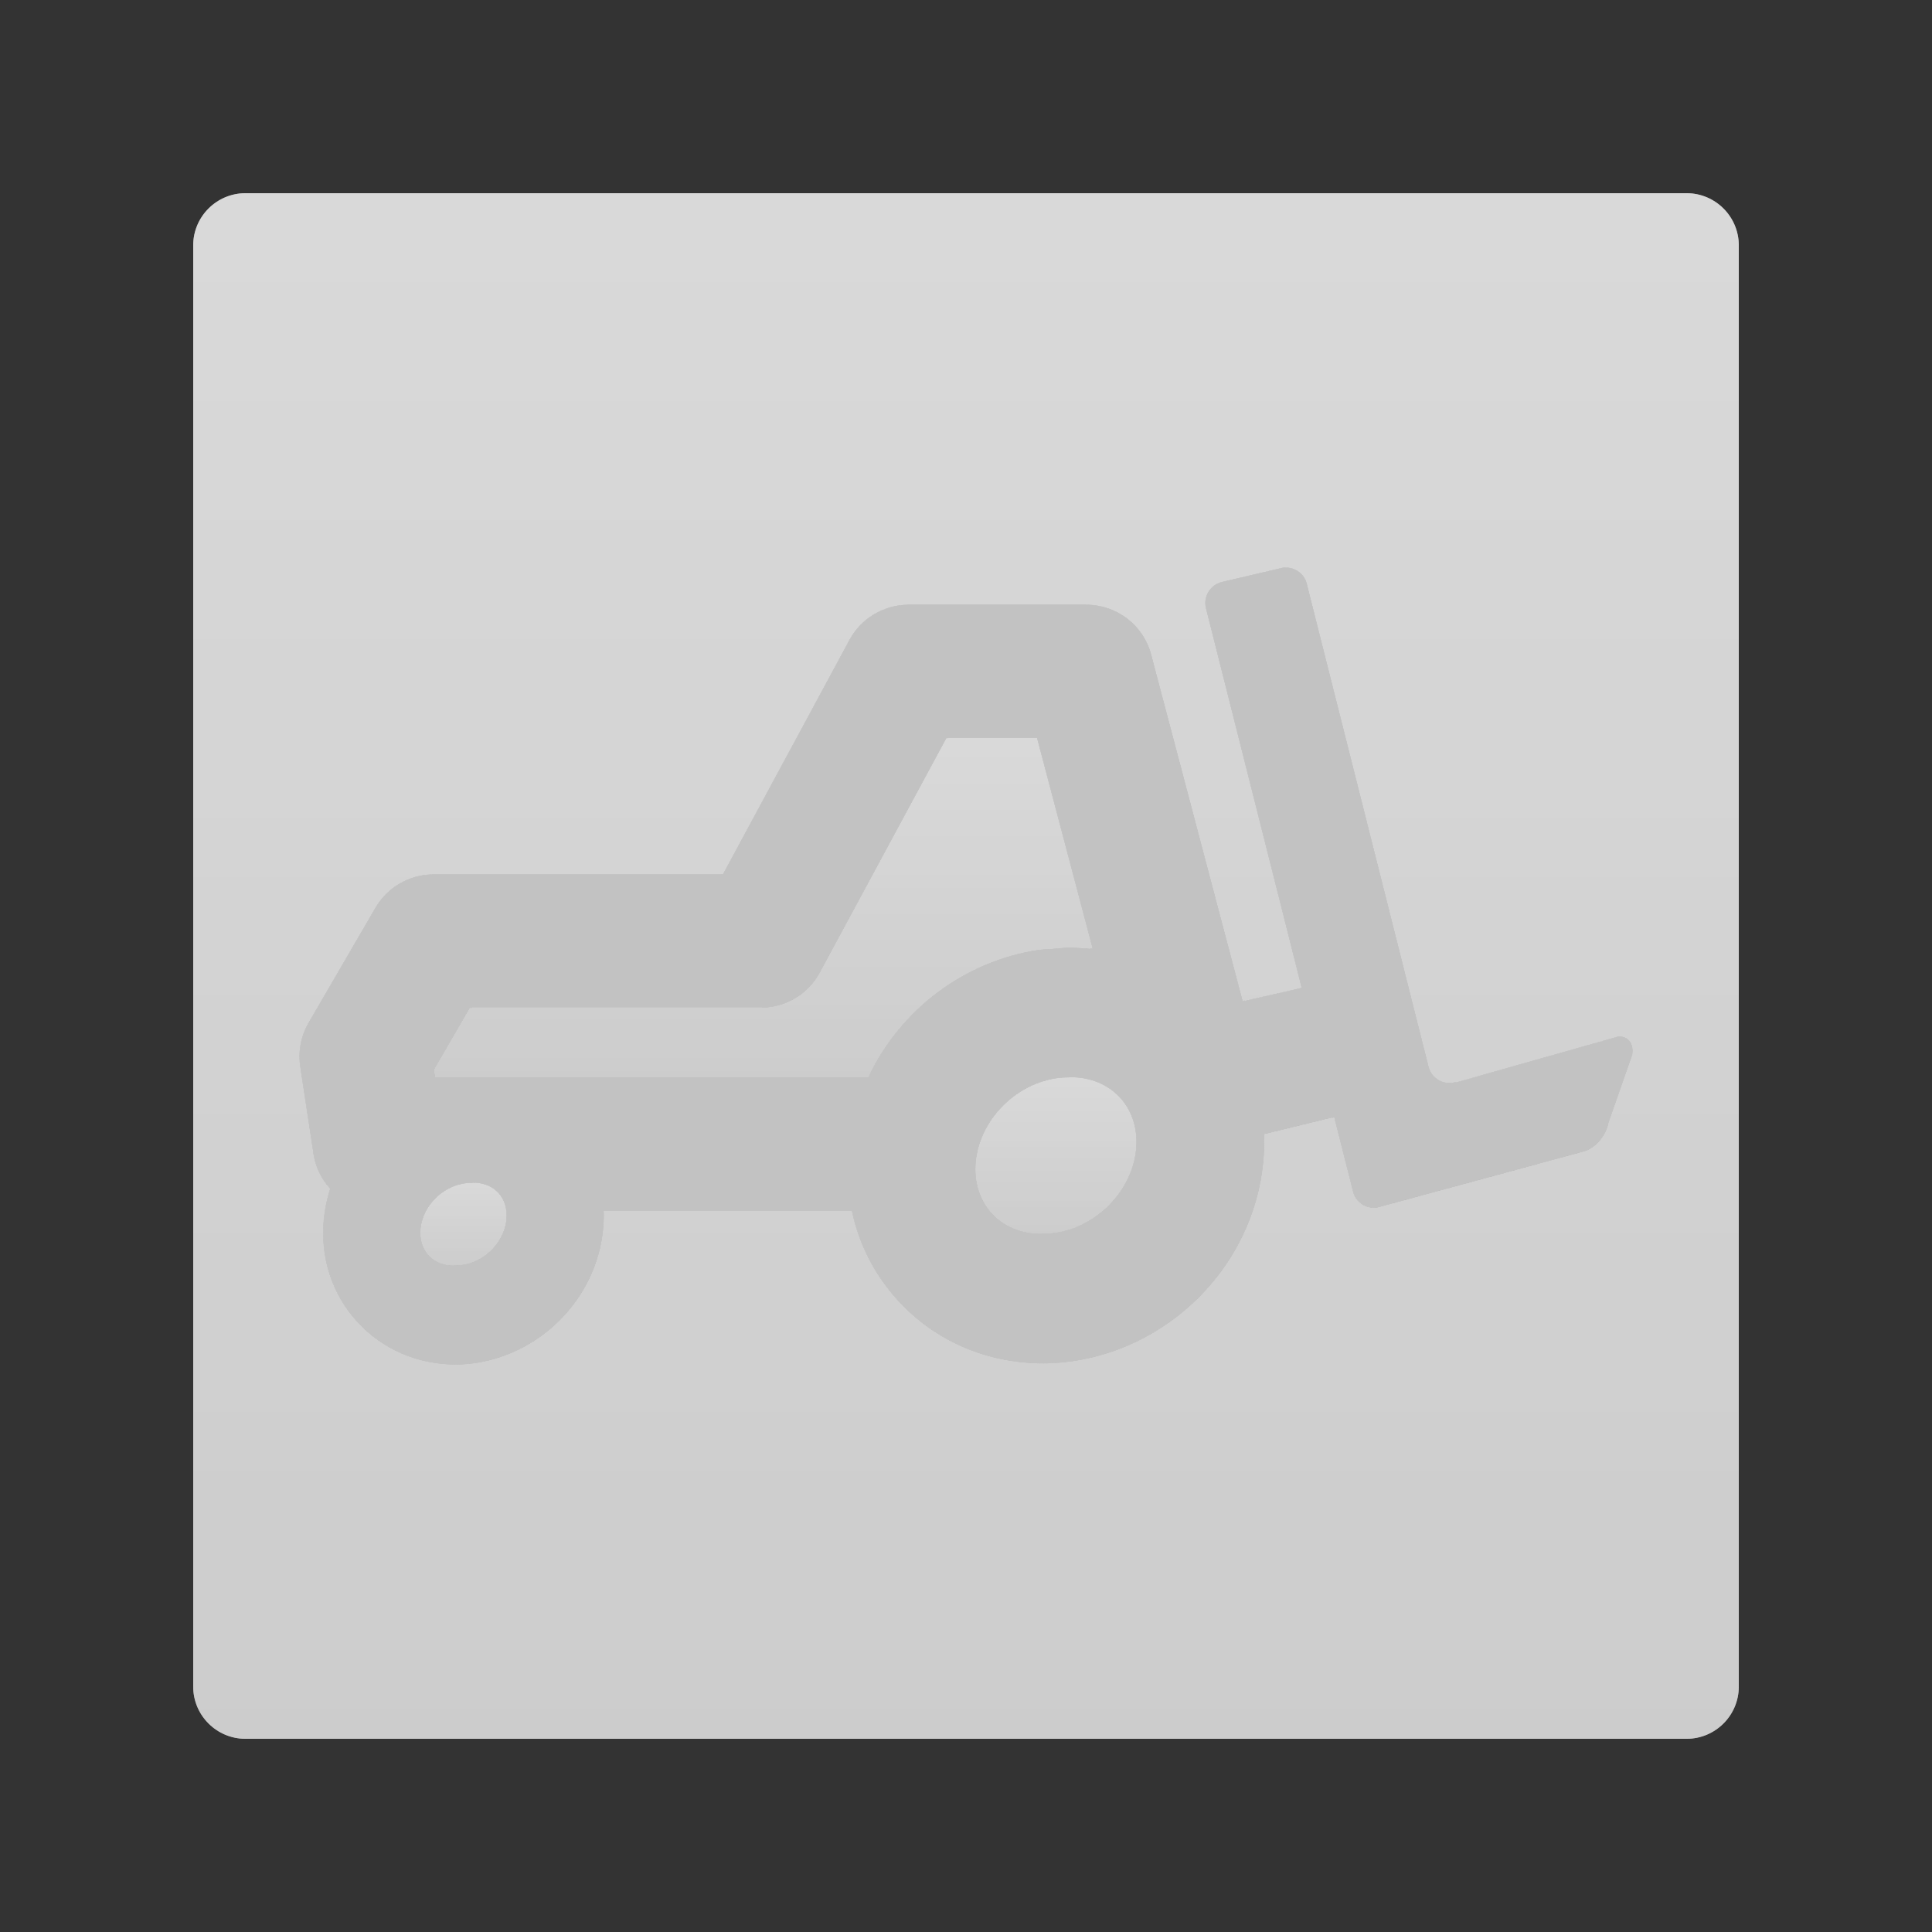 <?xml version="1.0" encoding="utf-8"?>
<!-- Generator: Adobe Illustrator 16.0.4, SVG Export Plug-In . SVG Version: 6.00 Build 0)  -->
<!DOCTYPE svg PUBLIC "-//W3C//DTD SVG 1.1//EN" "http://www.w3.org/Graphics/SVG/1.1/DTD/svg11.dtd">
<svg version="1.1" id="Calque_1" xmlns="http://www.w3.org/2000/svg" xmlns:xlink="http://www.w3.org/1999/xlink" x="0px" y="0px"
	 width="499.999px" height="500px" viewBox="0 0 499.999 500" enable-background="new 0 0 499.999 500" xml:space="preserve">
<rect x="0" y="0" width="499.999" height="500" fill="#333333" stroke="none"/>
<path fill="#FFFFFF" d="M122.502,306.084c-0.196,0-0.367,0.06-0.562,0.06c-0.024,0-0.048,0-0.073,0
	c-6.446,0-12.429,5.451-13.038,11.897c-0.256,2.667,0.476,5.092,2.07,6.826c1.098,1.224,3.132,2.668,6.482,2.668
	c0.185,0,0.367-0.049,0.549-0.062c0.025,0,0.049,0.012,0.086,0.012c6.459,0,12.429-5.456,13.051-11.914
	c0.244-2.656-0.487-5.081-2.071-6.821C127.887,307.545,125.854,306.084,122.502,306.084z"/>
<path fill="#FFFFFF" d="M272.093,245.599c1.449-0.133,2.9-0.303,4.386-0.328c1.913,0,3.79,0.103,5.666,0.297
	c-0.012-0.031-0.012-0.055-0.025-0.085c0.221,0.025,0.441,0.012,0.66,0.037c-5.558-21.045-11.772-44.576-14.404-54.537
	c-9.346,0-14.94,0-22.836,0c-0.012,0.012-0.024,0.03-0.036,0.047c-0.208,0-0.389,0-0.597,0
	c-7.434,13.757-32.778,60.716-32.778,60.716c-2.963,5.494-8.677,8.919-14.929,9.047c-4.277,0-60.003,0-74.99,0
	c-0.012,0.024-0.012,0.031-0.023,0.047c-0.196,0-0.416,0-0.61,0c-3.813,6.567-6.605,11.363-9.286,15.995
	c0.11,0.776,0.159,1.091,0.305,2.014c19.241,0,87.005,0,111.486,0c0.013-0.012,0.013-0.038,0.024-0.049c0.195,0,0.425,0,0.61,0
	c8.127-17.34,24.675-30.037,43.978-32.947C269.802,245.701,270.945,245.689,272.093,245.599z"/>
<path fill="#FFFFFF" d="M277.111,278.776c-0.194,0-0.377,0.048-0.571,0.062c-0.012,0-0.049-0.014-0.062-0.014
	c-11.856,0-22.824,9.992-23.958,21.839c-0.487,5.161,0.987,9.903,4.145,13.37c3.119,3.413,7.652,5.292,12.746,5.292
	c0.195,0,0.365-0.048,0.56-0.048c0.024,0,0.05,0,0.073,0c11.87,0,22.837-9.997,23.97-21.84c0.487-5.153-0.986-9.906-4.144-13.367
	C286.738,280.662,282.206,278.776,277.111,278.776z"/>
<path fill="#FFFFFF" d="M436.469,50H63.529C56.07,50,50,56.057,50,63.524v372.952C50,443.943,56.07,450,63.529,450h372.939
	c7.475,0,13.531-6.057,13.531-13.524V63.524C450,56.057,443.943,50,436.469,50z M422.415,272.986l-6.131,17.498
	c-0.549,3.346-3.425,6.724-6.396,7.5l-53.471,14.516c-2.803,0.425-5.521-1.25-6.229-4.032l-4.886-19.299l-0.596,0.147l-0.023-0.104
	l-17.55,4.288c0.085,2.351,0.037,4.753-0.194,7.165c-2.62,27.4-24.909,49.232-51.911,51.925c-1.646,0.146-3.315,0.244-4.984,0.244
	c-14.707,0-28.101-5.785-37.676-16.275c-6.069-6.627-10.104-14.575-11.919-23.221h-63.584c0,0.019,0,0.036,0,0.048h-0.635
	c0.012,0.377,0.037,0.764,0.037,1.146c0,1.165-0.062,2.336-0.171,3.512c-1.754,18.42-16.717,33.097-34.863,34.94
	c-1.071,0.092-2.145,0.152-3.217,0.152c-9.968,0-19.047-3.928-25.565-11.041c-6.531-7.153-9.614-16.57-8.663-26.52
	c0.266-2.734,0.829-5.389,1.645-7.936c-2.23-2.45-3.779-5.529-4.303-8.987l-3.448-22.699c-0.122-0.856-0.182-1.722-0.182-2.571
	c0-3.026,0.791-6.008,2.327-8.659l17.352-29.842c3.047-5.237,8.615-8.452,14.66-8.584c2.9,0,59.026,0,74.637,0
	c0-0.012,0.012-0.025,0.024-0.042c0.184,0,0.427,0,0.596,0c7.434-13.756,32.769-60.709,32.769-60.709
	c2.974-5.493,8.701-8.919,14.951-9.046h46.316c7.886,0,14.771,5.287,16.78,12.877c0,0,17.244,65.337,23.677,89.698
	c0.122-0.03,0.38-0.097,0.599-0.151c0.012,0.03,0.023,0.078,0.035,0.109c1.598-0.479,13.1-2.935,14.635-3.401l-24.762-98.222
	c-0.754-2.988,1.073-6.039,4.084-6.791l15.719-3.686c2.814-0.413,5.57,1.286,6.275,4.086l31.537,125.062
	c0.757,2.984,3.814,4.784,6.812,4.003l0.037-0.014c0.195-0.036,0.391,0.019,0.598-0.036l41.369-11.72
	C421.17,267.922,422.913,269.863,422.415,272.986z"/>
<g opacity="0.7">
	<path fill="#FFFFFF" d="M418.526,268.311l-41.369,11.72c-0.207,0.054-0.402,0-0.598,0.036l-0.037,0.014
		c-2.997,0.781-6.055-1.02-6.812-4.003l-31.537-125.062c-0.705-2.801-3.461-4.499-6.275-4.086l-15.719,3.686
		c-3.011,0.751-4.838,3.802-4.084,6.791l24.762,98.222c-1.535,0.467-13.037,2.922-14.635,3.401
		c-0.012-0.031-0.023-0.079-0.035-0.109c-0.219,0.054-0.477,0.121-0.599,0.151c-6.433-24.361-23.677-89.698-23.677-89.698
		c-2.01-7.59-8.895-12.877-16.78-12.877h-46.316c-6.25,0.127-11.978,3.553-14.951,9.046c0,0-25.335,46.953-32.769,60.709
		c-0.169,0-0.412,0-0.596,0c-0.013,0.017-0.024,0.03-0.024,0.042c-15.61,0-71.736,0-74.637,0c-6.045,0.133-11.613,3.347-14.66,8.584
		l-17.352,29.842c-1.536,2.651-2.327,5.633-2.327,8.659c0,0.849,0.06,1.715,0.182,2.571l3.448,22.699
		c0.523,3.458,2.072,6.537,4.303,8.987c-0.815,2.547-1.379,5.202-1.645,7.936c-0.951,9.95,2.132,19.366,8.663,26.52
		c6.519,7.113,15.598,11.041,25.565,11.041c1.072,0,2.146-0.06,3.217-0.152c18.146-1.843,33.109-16.52,34.863-34.94
		c0.109-1.176,0.171-2.348,0.171-3.512c0-0.382-0.025-0.769-0.037-1.146h0.635c0-0.012,0-0.029,0-0.048h63.584
		c1.815,8.646,5.85,16.594,11.919,23.221c9.575,10.49,22.969,16.275,37.676,16.275c1.669,0,3.339-0.097,4.984-0.244
		c27.002-2.692,49.291-24.525,51.911-51.925c0.231-2.412,0.279-4.814,0.194-7.165l17.55-4.288l0.023,0.104l0.596-0.147l4.886,19.299
		c0.707,2.783,3.426,4.457,6.229,4.032l53.471-14.516c2.972-0.776,5.848-4.153,6.396-7.5l6.131-17.498
		C422.913,269.863,421.17,267.922,418.526,268.311z M131.067,315.572c-0.622,6.458-6.592,11.914-13.051,11.914
		c-0.037,0-0.061-0.012-0.086-0.012c-0.182,0.012-0.364,0.062-0.549,0.062c-3.351,0-5.385-1.444-6.482-2.668
		c-1.595-1.734-2.326-4.16-2.07-6.826c0.609-6.446,6.592-11.897,13.038-11.897c0.025,0,0.049,0,0.073,0
		c0.194,0,0.365-0.06,0.562-0.06c3.352,0,5.385,1.461,6.494,2.667C130.58,310.492,131.312,312.917,131.067,315.572z M224.715,278.8
		c-0.186,0-0.415,0-0.61,0c-0.012,0.012-0.012,0.038-0.024,0.049c-24.481,0-92.245,0-111.486,0
		c-0.146-0.922-0.194-1.238-0.305-2.014c2.681-4.632,5.473-9.428,9.286-15.995c0.194,0,0.414,0,0.61,0
		c0.012-0.017,0.012-0.023,0.023-0.047c14.987,0,70.713,0,74.99,0c6.252-0.128,11.966-3.553,14.929-9.047
		c0,0,25.345-46.959,32.778-60.716c0.208,0,0.389,0,0.597,0c0.012-0.017,0.024-0.036,0.036-0.047c7.896,0,13.49,0,22.836,0
		c2.632,9.961,8.847,33.492,14.404,54.537c-0.219-0.025-0.439-0.012-0.66-0.037c0.014,0.03,0.014,0.054,0.025,0.085
		c-1.876-0.194-3.753-0.297-5.666-0.297c-1.485,0.024-2.937,0.194-4.386,0.328c-1.147,0.09-2.291,0.102-3.4,0.254
		C249.39,248.763,232.842,261.459,224.715,278.8z M294.014,297.437c-1.133,11.843-12.1,21.84-23.97,21.84c-0.023,0-0.049,0-0.073,0
		c-0.194,0-0.364,0.048-0.56,0.048c-5.094,0-9.627-1.879-12.746-5.292c-3.157-3.467-4.632-8.209-4.145-13.37
		c1.134-11.847,12.102-21.839,23.958-21.839c0.013,0,0.05,0.014,0.062,0.014c0.194-0.014,0.377-0.062,0.571-0.062
		c5.095,0,9.627,1.886,12.759,5.294C293.027,287.531,294.501,292.284,294.014,297.437z"/>
	<g opacity="0.7">
		<linearGradient id="SVGID_1_" gradientUnits="userSpaceOnUse" x1="119.946" y1="306.084" x2="119.946" y2="327.536">
			<stop  offset="0" style="stop-color:#B3B3B3"/>
			<stop  offset="1" style="stop-color:#999999"/>
		</linearGradient>
		<path fill="url(#SVGID_1_)" d="M122.502,306.084c-0.196,0-0.367,0.06-0.562,0.06c-0.024,0-0.048,0-0.073,0
			c-6.446,0-12.429,5.451-13.038,11.897c-0.256,2.667,0.476,5.092,2.07,6.826c1.098,1.224,3.132,2.668,6.482,2.668
			c0.185,0,0.367-0.049,0.549-0.062c0.025,0,0.049,0.012,0.086,0.012c6.459,0,12.429-5.456,13.051-11.914
			c0.244-2.656-0.487-5.081-2.071-6.821C127.887,307.545,125.854,306.084,122.502,306.084z"/>
		<linearGradient id="SVGID_2_" gradientUnits="userSpaceOnUse" x1="197.534" y1="190.983" x2="197.534" y2="278.849">
			<stop  offset="0" style="stop-color:#B3B3B3"/>
			<stop  offset="1" style="stop-color:#999999"/>
		</linearGradient>
		<path fill="url(#SVGID_2_)" d="M272.093,245.599c1.449-0.133,2.9-0.303,4.386-0.328c1.913,0,3.79,0.103,5.666,0.297
			c-0.012-0.031-0.012-0.055-0.025-0.085c0.221,0.025,0.441,0.012,0.66,0.037c-5.558-21.045-11.772-44.576-14.404-54.537
			c-9.346,0-14.94,0-22.836,0c-0.012,0.012-0.024,0.03-0.036,0.047c-0.208,0-0.389,0-0.597,0
			c-7.434,13.757-32.778,60.716-32.778,60.716c-2.963,5.494-8.677,8.919-14.929,9.047c-4.277,0-60.003,0-74.99,0
			c-0.012,0.024-0.012,0.031-0.023,0.047c-0.196,0-0.416,0-0.61,0c-3.813,6.567-6.605,11.363-9.286,15.995
			c0.11,0.776,0.159,1.091,0.305,2.014c19.241,0,87.005,0,111.486,0c0.013-0.012,0.013-0.038,0.024-0.049c0.195,0,0.425,0,0.61,0
			c8.127-17.34,24.675-30.037,43.978-32.947C269.802,245.701,270.945,245.689,272.093,245.599z"/>
		<linearGradient id="SVGID_3_" gradientUnits="userSpaceOnUse" x1="273.268" y1="278.776" x2="273.268" y2="319.325">
			<stop  offset="0" style="stop-color:#B3B3B3"/>
			<stop  offset="1" style="stop-color:#999999"/>
		</linearGradient>
		<path fill="url(#SVGID_3_)" d="M277.111,278.776c-0.194,0-0.377,0.048-0.571,0.062c-0.012,0-0.049-0.014-0.062-0.014
			c-11.856,0-22.824,9.992-23.958,21.839c-0.487,5.161,0.987,9.903,4.145,13.37c3.119,3.413,7.652,5.292,12.746,5.292
			c0.195,0,0.365-0.048,0.56-0.048c0.024,0,0.05,0,0.073,0c11.87,0,22.837-9.997,23.97-21.84c0.487-5.153-0.986-9.906-4.144-13.367
			C286.738,280.662,282.206,278.776,277.111,278.776z"/>
		<linearGradient id="SVGID_4_" gradientUnits="userSpaceOnUse" x1="250" y1="50" x2="250" y2="450">
			<stop  offset="0" style="stop-color:#B3B3B3"/>
			<stop  offset="1" style="stop-color:#999999"/>
		</linearGradient>
		<path fill="url(#SVGID_4_)" d="M436.469,50H63.529C56.07,50,50,56.057,50,63.524v372.952C50,443.943,56.07,450,63.529,450h372.939
			c7.475,0,13.531-6.057,13.531-13.524V63.524C450,56.057,443.943,50,436.469,50z M422.415,272.986l-6.131,17.498
			c-0.549,3.346-3.425,6.724-6.396,7.5l-53.471,14.516c-2.803,0.425-5.521-1.25-6.229-4.032l-4.886-19.299l-0.596,0.147
			l-0.023-0.104l-17.55,4.288c0.085,2.351,0.037,4.753-0.194,7.165c-2.62,27.4-24.909,49.232-51.911,51.925
			c-1.646,0.146-3.315,0.244-4.984,0.244c-14.707,0-28.101-5.785-37.676-16.275c-6.069-6.627-10.104-14.575-11.919-23.221h-63.584
			c0,0.019,0,0.036,0,0.048h-0.635c0.012,0.377,0.037,0.764,0.037,1.146c0,1.165-0.062,2.336-0.171,3.512
			c-1.754,18.42-16.717,33.097-34.863,34.94c-1.071,0.092-2.145,0.152-3.217,0.152c-9.968,0-19.047-3.928-25.565-11.041
			c-6.531-7.153-9.614-16.57-8.663-26.52c0.266-2.734,0.829-5.389,1.645-7.936c-2.23-2.45-3.779-5.529-4.303-8.987l-3.448-22.699
			c-0.122-0.856-0.182-1.722-0.182-2.571c0-3.026,0.791-6.008,2.327-8.659l17.352-29.842c3.047-5.237,8.615-8.452,14.66-8.584
			c2.9,0,59.026,0,74.637,0c0-0.012,0.012-0.025,0.024-0.042c0.184,0,0.427,0,0.596,0c7.434-13.756,32.769-60.709,32.769-60.709
			c2.974-5.493,8.701-8.919,14.951-9.046h46.316c7.886,0,14.771,5.287,16.78,12.877c0,0,17.244,65.337,23.677,89.698
			c0.122-0.03,0.38-0.097,0.599-0.151c0.012,0.03,0.023,0.078,0.035,0.109c1.598-0.479,13.1-2.935,14.635-3.401l-24.762-98.222
			c-0.754-2.988,1.073-6.039,4.084-6.791l15.719-3.686c2.814-0.413,5.57,1.286,6.275,4.086l31.537,125.062
			c0.757,2.984,3.814,4.784,6.812,4.003l0.037-0.014c0.195-0.036,0.391,0.019,0.598-0.036l41.369-11.72
			C421.17,267.922,422.913,269.863,422.415,272.986z"/>
		<path fill="#FFFFFF" d="M418.526,268.311l-41.369,11.72c-0.207,0.054-0.402,0-0.598,0.036l-0.037,0.014
			c-2.997,0.781-6.055-1.02-6.812-4.003l-31.537-125.062c-0.705-2.801-3.461-4.499-6.275-4.086l-15.719,3.686
			c-3.011,0.751-4.838,3.802-4.084,6.791l24.762,98.222c-1.535,0.467-13.037,2.922-14.635,3.401
			c-0.012-0.031-0.023-0.079-0.035-0.109c-0.219,0.054-0.477,0.121-0.599,0.151c-6.433-24.361-23.677-89.698-23.677-89.698
			c-2.01-7.59-8.895-12.877-16.78-12.877h-46.316c-6.25,0.127-11.978,3.553-14.951,9.046c0,0-25.335,46.953-32.769,60.709
			c-0.169,0-0.412,0-0.596,0c-0.013,0.017-0.024,0.03-0.024,0.042c-15.61,0-71.736,0-74.637,0
			c-6.045,0.133-11.613,3.347-14.66,8.584l-17.352,29.842c-1.536,2.651-2.327,5.633-2.327,8.659c0,0.849,0.06,1.715,0.182,2.571
			l3.448,22.699c0.523,3.458,2.072,6.537,4.303,8.987c-0.815,2.547-1.379,5.202-1.645,7.936c-0.951,9.95,2.132,19.366,8.663,26.52
			c6.519,7.113,15.598,11.041,25.565,11.041c1.072,0,2.146-0.06,3.217-0.152c18.146-1.843,33.109-16.52,34.863-34.94
			c0.109-1.176,0.171-2.348,0.171-3.512c0-0.382-0.025-0.769-0.037-1.146h0.635c0-0.012,0-0.029,0-0.048h63.584
			c1.815,8.646,5.85,16.594,11.919,23.221c9.575,10.49,22.969,16.275,37.676,16.275c1.669,0,3.339-0.097,4.984-0.244
			c27.002-2.692,49.291-24.525,51.911-51.925c0.231-2.412,0.279-4.814,0.194-7.165l17.55-4.288l0.023,0.104l0.596-0.147
			l4.886,19.299c0.707,2.783,3.426,4.457,6.229,4.032l53.471-14.516c2.972-0.776,5.848-4.153,6.396-7.5l6.131-17.498
			C422.913,269.863,421.17,267.922,418.526,268.311z M131.067,315.572c-0.622,6.458-6.592,11.914-13.051,11.914
			c-0.037,0-0.061-0.012-0.086-0.012c-0.182,0.012-0.364,0.062-0.549,0.062c-3.351,0-5.385-1.444-6.482-2.668
			c-1.595-1.734-2.326-4.16-2.07-6.826c0.609-6.446,6.592-11.897,13.038-11.897c0.025,0,0.049,0,0.073,0
			c0.194,0,0.365-0.06,0.562-0.06c3.352,0,5.385,1.461,6.494,2.667C130.58,310.492,131.312,312.917,131.067,315.572z M224.715,278.8
			c-0.186,0-0.415,0-0.61,0c-0.012,0.012-0.012,0.038-0.024,0.049c-24.481,0-92.245,0-111.486,0
			c-0.146-0.922-0.194-1.238-0.305-2.014c2.681-4.632,5.473-9.428,9.286-15.995c0.194,0,0.414,0,0.61,0
			c0.012-0.017,0.012-0.023,0.023-0.047c14.987,0,70.713,0,74.99,0c6.252-0.128,11.966-3.553,14.929-9.047
			c0,0,25.345-46.959,32.778-60.716c0.208,0,0.389,0,0.597,0c0.012-0.017,0.024-0.036,0.036-0.047c7.896,0,13.49,0,22.836,0
			c2.632,9.961,8.847,33.492,14.404,54.537c-0.219-0.025-0.439-0.012-0.66-0.037c0.014,0.03,0.014,0.054,0.025,0.085
			c-1.876-0.194-3.753-0.297-5.666-0.297c-1.485,0.024-2.937,0.194-4.386,0.328c-1.147,0.09-2.291,0.102-3.4,0.254
			C249.39,248.763,232.842,261.459,224.715,278.8z M294.014,297.437c-1.133,11.843-12.1,21.84-23.97,21.84c-0.023,0-0.049,0-0.073,0
			c-0.194,0-0.364,0.048-0.56,0.048c-5.094,0-9.627-1.879-12.746-5.292c-3.157-3.467-4.632-8.209-4.145-13.37
			c1.134-11.847,12.102-21.839,23.958-21.839c0.013,0,0.05,0.014,0.062,0.014c0.194-0.014,0.377-0.062,0.571-0.062
			c5.095,0,9.627,1.886,12.759,5.294C293.027,287.531,294.501,292.284,294.014,297.437z"/>
	</g>
</g>
</svg>
